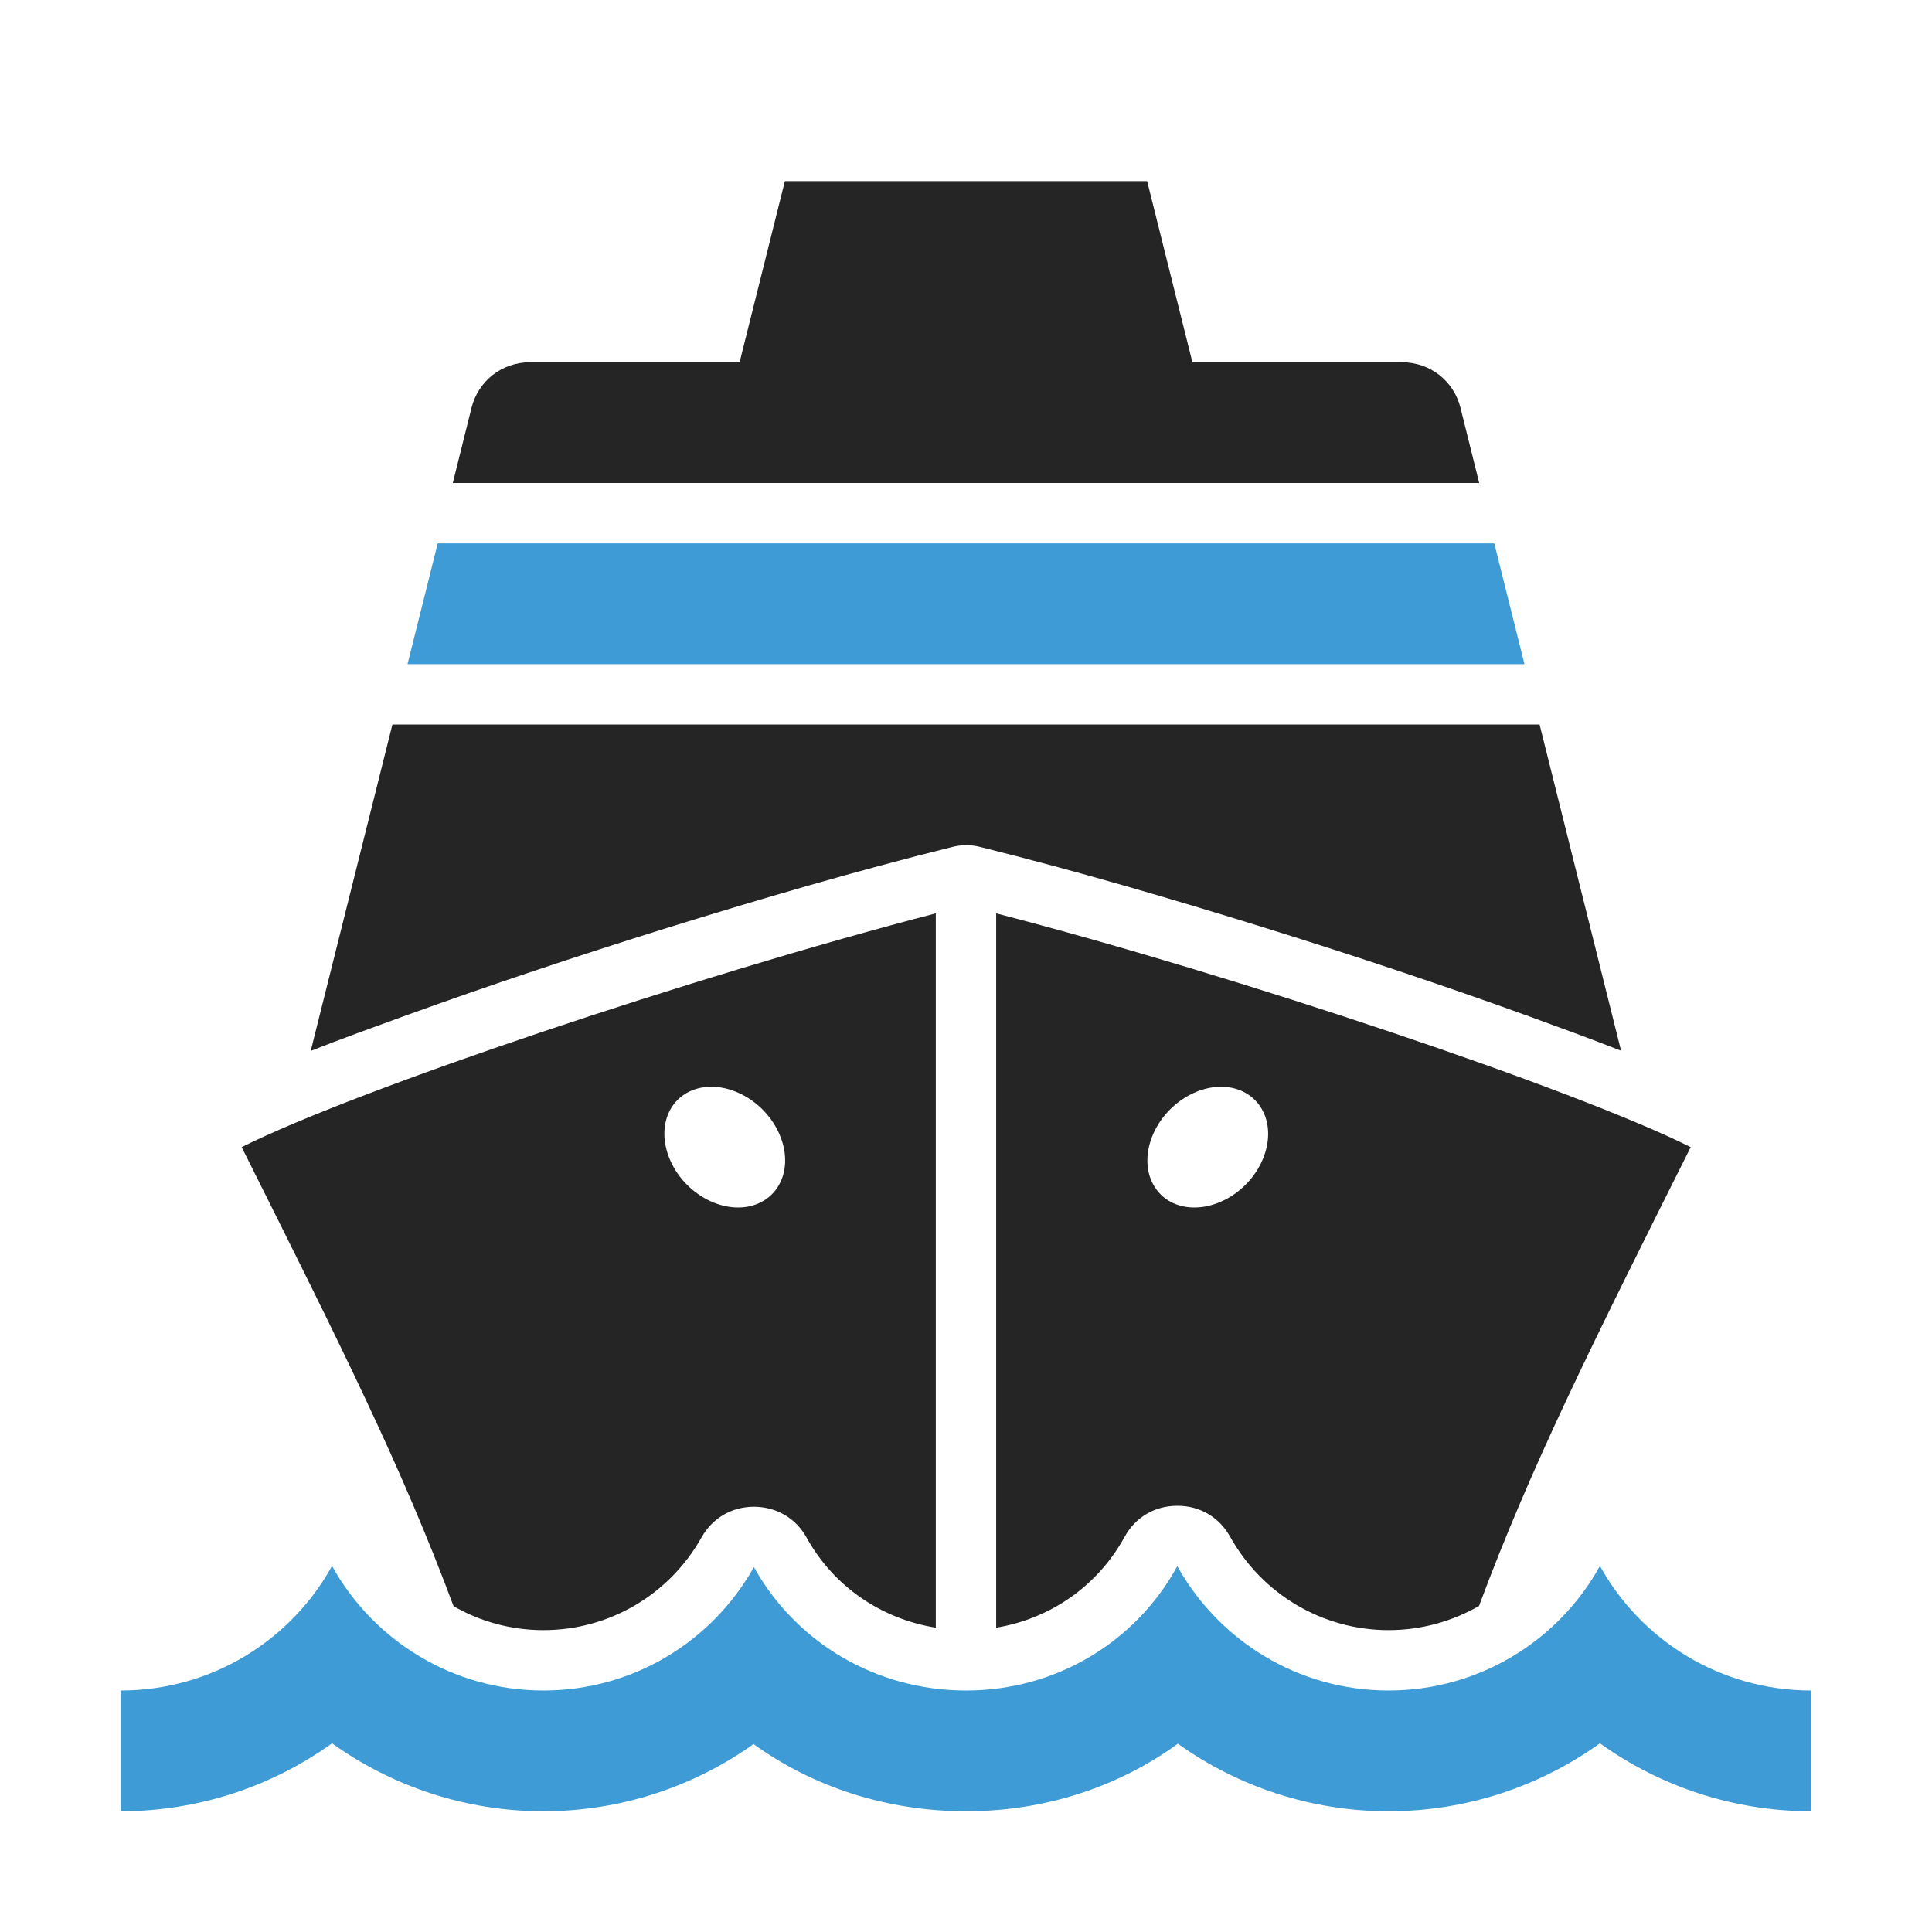 <?xml version="1.0" encoding="UTF-8"?>
<!DOCTYPE svg PUBLIC "-//W3C//DTD SVG 1.1//EN" "http://www.w3.org/Graphics/SVG/1.1/DTD/svg11.dtd">
<svg xmlns="http://www.w3.org/2000/svg" xml:space="preserve" width="1024px" height="1024px" shape-rendering="geometricPrecision" text-rendering="geometricPrecision" image-rendering="optimizeQuality" fill-rule="nonzero" clip-rule="evenodd" viewBox="0 0 10240 10240" xmlns:xlink="http://www.w3.org/1999/xlink">
	<title>cruise_ship icon</title>
	<desc>cruise_ship icon from the IconExperience.com O-Collection. Copyright by INCORS GmbH (www.incors.com).</desc>
	<path id="curve3" fill="#3E9BD5" d="M1760 8300c218,394 639,660 1120,660 481,0 897,-264 1116,-654 219,394 641,654 1124,654 483,0 903,-262 1120,-659 219,393 638,659 1120,659 482,0 902,-266 1120,-660 218,394 638,660 1120,660l0 640c-410,0 -799,-130 -1120,-360 -321,230 -710,360 -1120,360 -408,0 -797,-129 -1117,-358 -321,233 -711,358 -1123,358 -411,0 -805,-124 -1126,-356 -320,228 -707,356 -1114,356 -410,0 -799,-130 -1120,-360 -321,230 -710,360 -1120,360l0 -640c482,0 902,-266 1120,-660z"/>
	<path id="curve2" fill="#252525" d="M1281 6080c614,-307 2404,-908 3679,-1239l0 3786c-286,-46 -540,-216 -684,-476 -57,-104 -159,-164 -279,-165 -119,0 -221,60 -279,163 -171,304 -489,491 -838,491 -170,0 -334,-45 -476,-127 -275,-738 -587,-1361 -1123,-2433zm5245 -315c-162,-31 -350,84 -419,258 -69,174 6,340 169,372 163,31 351,-84 420,-258 69,-174 -7,-340 -170,-372zm-2810 0c-163,32 -238,198 -169,372 69,174 257,289 419,258 163,-32 239,-198 170,-372 -69,-174 -257,-289 -420,-258zm1564 -924c1275,330 3067,932 3681,1239 -536,1071 -847,1694 -1122,2432 -143,82 -307,128 -479,128 -350,0 -670,-190 -840,-495 -58,-104 -161,-165 -281,-164 -119,0 -222,61 -279,166 -143,260 -394,433 -680,480l0 -3786z"/>
	<path id="curve1" fill="#3E9BD5" d="M7920,2880 8080,3520 2160,3520 2320,2880z"/>
	<path id="curve0" fill="#252525" d="M7741 2162l99 398 -5440 0 99 -398c36,-144 162,-242 311,-242l1110 0 240 -960 1920 0 240 960 1110 0c149,0 275,98 311,242zm419 1678l432 1729c-163,-64 -328,-124 -487,-182 -461,-167 -928,-322 -1396,-468 -499,-155 -1003,-303 -1510,-429 -54,-14 -102,-14 -155,0 -507,126 -1012,274 -1511,429 -468,146 -934,301 -1395,468 -160,58 -326,118 -491,183l433 -1730 6080 0z"/>
</svg>
